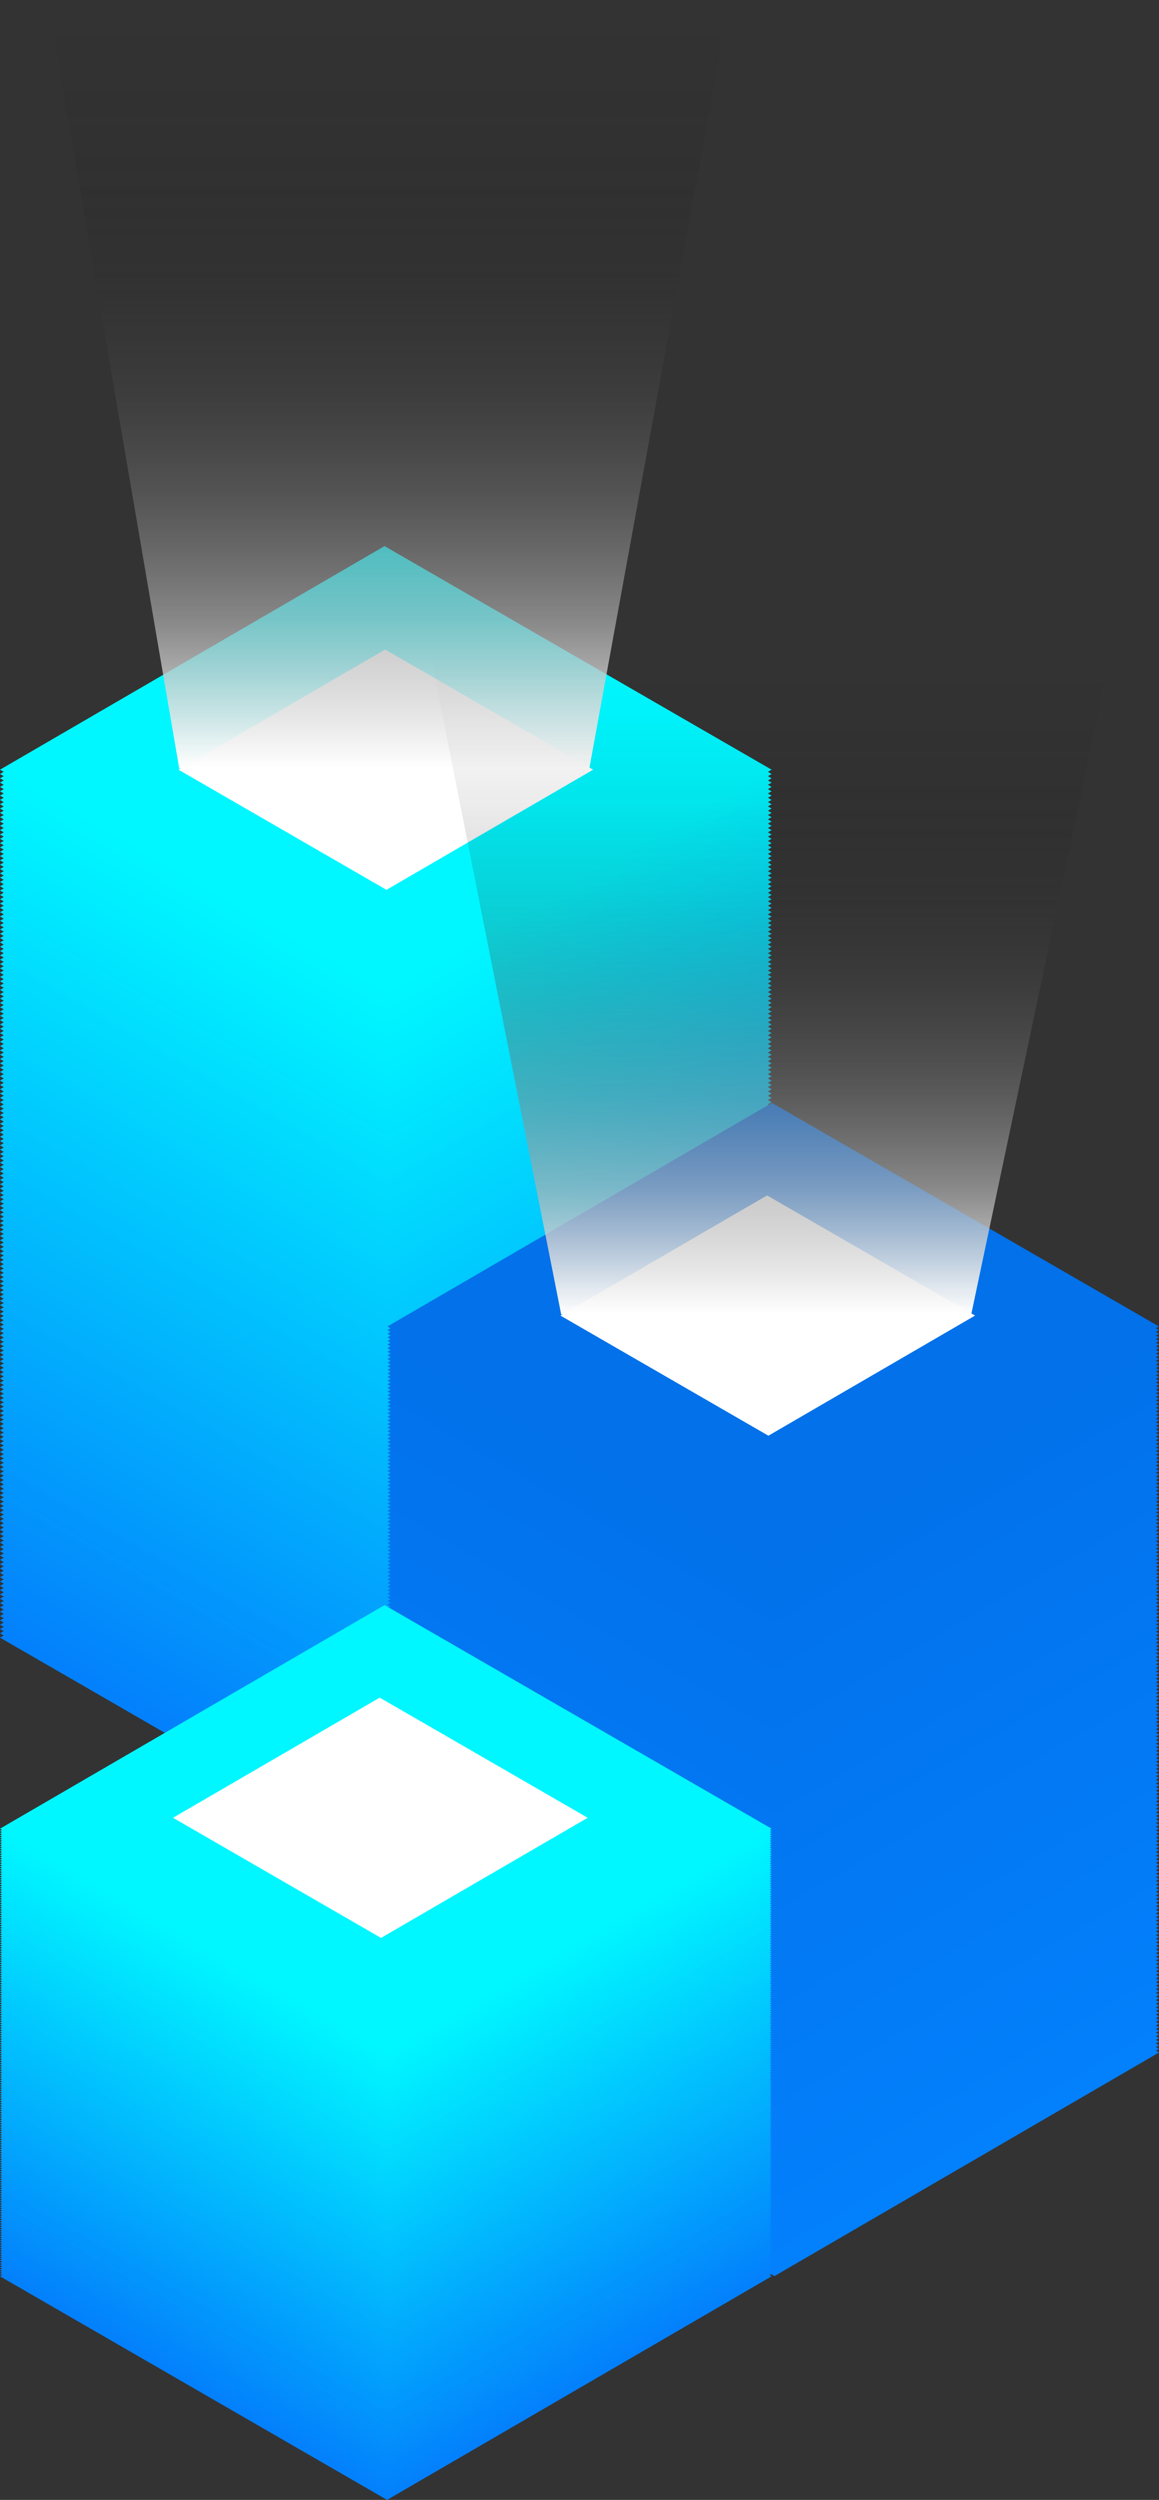<svg xmlns="http://www.w3.org/2000/svg" xmlns:xlink="http://www.w3.org/1999/xlink" viewBox="0 0 212.42 457.96"><rect x="0" y="0" width="212.42" height="457.96" fill="#333333" stroke="none"/><defs><style>.cls-1{isolation:isolate;}.cls-2{fill:#0380fc;}.cls-3{fill:#0381fc;}.cls-4{fill:#0382fc;}.cls-5{fill:#0383fc;}.cls-6{fill:#0384fc;}.cls-7{fill:#0385fc;}.cls-8{fill:#0386fc;}.cls-9{fill:#0387fc;}.cls-10{fill:#0388fc;}.cls-11{fill:#0389fc;}.cls-12{fill:#038afc;}.cls-13{fill:#038bfc;}.cls-14{fill:#038cfc;}.cls-15{fill:#038dfc;}.cls-16{fill:#038efc;}.cls-17{fill:#038ffc;}.cls-18{fill:#0390fc;}.cls-19{fill:#0391fc;}.cls-20{fill:#0392fc;}.cls-21{fill:#0393fc;}.cls-22{fill:#0394fc;}.cls-23{fill:#0294fd;}.cls-24{fill:#0295fd;}.cls-25{fill:#0296fd;}.cls-26{fill:#0297fd;}.cls-27{fill:#0298fd;}.cls-28{fill:#0299fd;}.cls-29{fill:#029afd;}.cls-30{fill:#029bfd;}.cls-31{fill:#029cfd;}.cls-32{fill:#029dfd;}.cls-33{fill:#029efd;}.cls-34{fill:#029ffd;}.cls-35{fill:#02a0fd;}.cls-36{fill:#02a1fd;}.cls-37{fill:#02a2fd;}.cls-38{fill:#02a3fd;}.cls-39{fill:#02a4fd;}.cls-40{fill:#02a5fd;}.cls-41{fill:#02a6fd;}.cls-42{fill:#02a7fd;}.cls-43{fill:#02a8fd;}.cls-44{fill:#02a9fd;}.cls-45{fill:#02aafd;}.cls-46{fill:#02abfd;}.cls-47{fill:#02acfd;}.cls-48{fill:#02adfd;}.cls-49{fill:#02aefd;}.cls-50{fill:#02affd;}.cls-51{fill:#02b0fd;}.cls-52{fill:#02b1fd;}.cls-53{fill:#02b2fd;}.cls-54{fill:#02b3fd;}.cls-55{fill:#02b4fd;}.cls-56{fill:#02b5fd;}.cls-57{fill:#02b6fd;}.cls-58{fill:#02b7fd;}.cls-59{fill:#02b8fd;}.cls-60{fill:#02b9fd;}.cls-61{fill:#02bafd;}.cls-62{fill:#02bbfd;}.cls-63{fill:#01bcfe;}.cls-64{fill:#01bdfe;}.cls-65{fill:#01befe;}.cls-66{fill:#01bffe;}.cls-67{fill:#01c0fe;}.cls-68{fill:#01c1fe;}.cls-69{fill:#01c2fe;}.cls-70{fill:#01c3fe;}.cls-71{fill:#01c4fe;}.cls-72{fill:#01c5fe;}.cls-73{fill:#01c6fe;}.cls-74{fill:#01c7fe;}.cls-75{fill:#01c8fe;}.cls-76{fill:#01c9fe;}.cls-77{fill:#01cafe;}.cls-78{fill:#01cbfe;}.cls-79{fill:#01ccfe;}.cls-80{fill:#01cdfe;}.cls-81{fill:#01cefe;}.cls-82{fill:#01cffe;}.cls-83{fill:#01d0fe;}.cls-84{fill:#01d1fe;}.cls-85{fill:#01d2fe;}.cls-86{fill:#01d3fe;}.cls-87{fill:#01d4fe;}.cls-88{fill:#01d5fe;}.cls-89{fill:#01d6fe;}.cls-90{fill:#01d7fe;}.cls-91{fill:#01d8fe;}.cls-92{fill:#01d9fe;}.cls-93{fill:#01dafe;}.cls-94{fill:#01dbfe;}.cls-95{fill:#01dcfe;}.cls-96{fill:#01ddfe;}.cls-97{fill:#01defe;}.cls-98{fill:#01dffe;}.cls-99{fill:#01e0fe;}.cls-100{fill:#01e1fe;}.cls-101{fill:#01e2fe;}.cls-102{fill:#01e3fe;}.cls-103{fill:#00e3ff;}.cls-104{fill:#00e4ff;}.cls-105{fill:#00e5ff;}.cls-106{fill:#00e6ff;}.cls-107{fill:#00e7ff;}.cls-108{fill:#00e8ff;}.cls-109{fill:#00e9ff;}.cls-110{fill:#00eaff;}.cls-111{fill:#00ebff;}.cls-112{fill:#00ecff;}.cls-113{fill:#00edff;}.cls-114{fill:#0ef;}.cls-115{fill:#00efff;}.cls-116{fill:#00f0ff;}.cls-117{fill:#00f1ff;}.cls-118{fill:#00f2ff;}.cls-119{fill:#00f3ff;}.cls-120{fill:#00f4ff;}.cls-121{fill:#00f5ff;}.cls-122{fill:#00f6ff;}.cls-123{fill:#00f7ff;}.cls-124{fill:#0380fb;}.cls-125{fill:#037ffb;}.cls-126{fill:#037ffa;}.cls-127{fill:#037efa;}.cls-128{fill:#037ef9;}.cls-129{fill:#037df9;}.cls-130{fill:#037df8;}.cls-131{fill:#037cf8;}.cls-132{fill:#037cf7;}.cls-133{fill:#037bf7;}.cls-134{fill:#037bf6;}.cls-135{fill:#037bf5;}.cls-136{fill:#037af5;}.cls-137{fill:#037af4;}.cls-138{fill:#0379f4;}.cls-139{fill:#0379f3;}.cls-140{fill:#0278f3;}.cls-141{fill:#0278f2;}.cls-142{fill:#0277f2;}.cls-143{fill:#0277f1;}.cls-144{fill:#0276f1;}.cls-145{fill:#0276f0;}.cls-146{fill:#0276ef;}.cls-147{fill:#0275ef;}.cls-148{fill:#0275ee;}.cls-149{fill:#0274ee;}.cls-150{fill:#0274ed;}.cls-151{fill:#0273ed;}.cls-152{fill:#0273ec;}.cls-153{fill:#0272ec;}.cls-154{fill:#0272eb;}.cls-155{fill:#0271eb;}.cls-156{fill:#0271ea;}.cls-157{fill:#fff;}.cls-158{fill:url(#linear-gradient);}.cls-159{fill:url(#linear-gradient-2);}</style><linearGradient id="linear-gradient" x1="71.21" y1="140.79" x2="71.21" gradientUnits="userSpaceOnUse"><stop offset="0" stop-color="#fff"/><stop offset="0.04" stop-color="#efefef" stop-opacity="0.94"/><stop offset="0.19" stop-color="#b0b0b0" stop-opacity="0.69"/><stop offset="0.35" stop-color="#7b7b7b" stop-opacity="0.48"/><stop offset="0.5" stop-color="#4f4f4f" stop-opacity="0.31"/><stop offset="0.64" stop-color="#2c2c2c" stop-opacity="0.17"/><stop offset="0.77" stop-color="#141414" stop-opacity="0.08"/><stop offset="0.9" stop-color="#050505" stop-opacity="0.02"/><stop offset="1" stop-opacity="0"/></linearGradient><linearGradient id="linear-gradient-2" x1="141.21" y1="240.79" x2="141.21" y2="119" xlink:href="#linear-gradient"/></defs><title>Asset 28</title><g id="Layer_2" data-name="Layer 2"><g id="Layer_1-2" data-name="Layer 1"><g class="cls-1"><polygon class="cls-2" points="141.42 300 70.94 340.96 0 300 70.48 259.04 141.42 300"/><polygon class="cls-3" points="141.42 299.21 70.94 340.17 0 299.21 70.48 258.25 141.42 299.21"/><polygon class="cls-3" points="141.42 298.42 70.94 339.38 0 298.42 70.48 257.46 141.42 298.42"/><polygon class="cls-4" points="141.42 297.63 70.94 338.58 0 297.63 70.48 256.67 141.42 297.63"/><polygon class="cls-4" points="141.42 296.83 70.94 337.79 0 296.84 70.48 255.88 141.42 296.83"/><polygon class="cls-5" points="141.42 296.04 70.94 337 0 296.05 70.48 255.09 141.42 296.04"/><polygon class="cls-6" points="141.42 295.25 70.94 336.21 0 295.25 70.48 254.3 141.42 295.25"/><polygon class="cls-6" points="141.42 294.46 70.94 335.42 0 294.46 70.48 253.5 141.42 294.46"/><polygon class="cls-7" points="141.42 293.67 70.94 334.63 0 293.67 70.48 252.71 141.42 293.67"/><polygon class="cls-7" points="141.42 292.88 70.94 333.84 0 292.88 70.48 251.92 141.42 292.88"/><polygon class="cls-8" points="141.42 292.09 70.94 333.05 0 292.09 70.48 251.13 141.42 292.09"/><polygon class="cls-9" points="141.42 291.3 70.94 332.26 0 291.3 70.48 250.34 141.42 291.3"/><polygon class="cls-9" points="141.42 290.51 70.94 331.46 0 290.51 70.48 249.55 141.42 290.51"/><polygon class="cls-10" points="141.42 289.72 70.94 330.67 0 289.72 70.48 248.76 141.42 289.72"/><polygon class="cls-10" points="141.42 288.93 70.94 329.88 0 288.93 70.48 247.97 141.42 288.93"/><polygon class="cls-11" points="141.42 288.13 70.94 329.09 0 288.13 70.48 247.18 141.42 288.13"/><polygon class="cls-11" points="141.42 287.34 70.94 328.3 0 287.34 70.48 246.39 141.42 287.34"/><polygon class="cls-12" points="141.42 286.55 70.94 327.51 0 286.55 70.48 245.59 141.42 286.55"/><polygon class="cls-13" points="141.42 285.76 70.94 326.72 0 285.76 70.48 244.8 141.42 285.76"/><polygon class="cls-13" points="141.42 284.97 70.94 325.93 0 284.97 70.48 244.01 141.42 284.97"/><polygon class="cls-14" points="141.42 284.18 70.94 325.14 0 284.18 70.48 243.22 141.42 284.18"/><polygon class="cls-14" points="141.42 283.39 70.94 324.35 0 283.39 70.48 242.43 141.42 283.39"/><polygon class="cls-15" points="141.42 282.6 70.94 323.56 0 282.6 70.48 241.64 141.42 282.6"/><polygon class="cls-16" points="141.42 281.81 70.94 322.76 0 281.81 70.48 240.85 141.42 281.81"/><polygon class="cls-16" points="141.42 281.01 70.94 321.97 0 281.01 70.48 240.06 141.42 281.01"/><polygon class="cls-17" points="141.42 280.22 70.94 321.18 0 280.22 70.48 239.27 141.42 280.22"/><polygon class="cls-17" points="141.42 279.43 70.94 320.39 0 279.43 70.48 238.47 141.42 279.43"/><polygon class="cls-18" points="141.42 278.64 70.94 319.6 0 278.64 70.48 237.68 141.42 278.64"/><polygon class="cls-19" points="141.42 277.85 70.94 318.81 0 277.85 70.48 236.89 141.42 277.85"/><polygon class="cls-19" points="141.42 277.06 70.94 318.02 0 277.06 70.48 236.1 141.42 277.06"/><polygon class="cls-20" points="141.42 276.27 70.94 317.23 0 276.27 70.48 235.31 141.42 276.27"/><polygon class="cls-20" points="141.42 275.48 70.94 316.44 0 275.48 70.48 234.52 141.42 275.48"/><polygon class="cls-21" points="141.42 274.69 70.94 315.64 0 274.69 70.48 233.73 141.42 274.69"/><polygon class="cls-22" points="141.42 273.89 70.94 314.85 0 273.9 70.48 232.94 141.42 273.89"/><polygon class="cls-23" points="141.42 273.1 70.94 314.06 0 273.11 70.48 232.15 141.42 273.1"/><polygon class="cls-24" points="141.42 272.31 70.94 313.27 0 272.31 70.48 231.36 141.42 272.31"/><polygon class="cls-24" points="141.42 271.52 70.94 312.48 0 271.52 70.48 230.56 141.42 271.52"/><polygon class="cls-25" points="141.42 270.73 70.94 311.69 0 270.73 70.48 229.77 141.42 270.73"/><polygon class="cls-25" points="141.42 269.94 70.94 310.9 0 269.94 70.48 228.98 141.42 269.94"/><polygon class="cls-26" points="141.42 269.15 70.94 310.11 0 269.15 70.48 228.19 141.42 269.15"/><polygon class="cls-27" points="141.42 268.36 70.94 309.32 0 268.36 70.48 227.4 141.42 268.36"/><polygon class="cls-27" points="141.42 267.57 70.94 308.52 0 267.57 70.48 226.61 141.42 267.57"/><polygon class="cls-28" points="141.42 266.78 70.94 307.73 0 266.78 70.48 225.82 141.42 266.78"/><polygon class="cls-28" points="141.42 265.99 70.94 306.94 0 265.99 70.48 225.03 141.42 265.99"/><polygon class="cls-29" points="141.42 265.19 70.94 306.15 0 265.19 70.48 224.24 141.42 265.19"/><polygon class="cls-30" points="141.42 264.4 70.94 305.36 0 264.4 70.48 223.44 141.42 264.4"/><polygon class="cls-30" points="141.42 263.61 70.94 304.57 0 263.61 70.48 222.65 141.42 263.61"/><polygon class="cls-31" points="141.42 262.82 70.94 303.78 0 262.82 70.48 221.86 141.42 262.82"/><polygon class="cls-31" points="141.42 262.03 70.94 302.99 0 262.03 70.48 221.07 141.42 262.03"/><polygon class="cls-32" points="141.42 261.24 70.94 302.2 0 261.24 70.48 220.28 141.42 261.24"/><polygon class="cls-33" points="141.42 260.45 70.94 301.4 0 260.45 70.48 219.49 141.42 260.45"/><polygon class="cls-33" points="141.42 259.66 70.94 300.61 0 259.66 70.48 218.7 141.42 259.66"/><polygon class="cls-34" points="141.42 258.87 70.94 299.82 0 258.87 70.48 217.91 141.42 258.87"/><polygon class="cls-34" points="141.42 258.07 70.94 299.03 0 258.07 70.48 217.12 141.42 258.07"/><polygon class="cls-35" points="141.42 257.28 70.94 298.24 0 257.28 70.48 216.33 141.42 257.28"/><polygon class="cls-36" points="141.42 256.49 70.94 297.45 0 256.49 70.48 215.53 141.42 256.49"/><polygon class="cls-36" points="141.42 255.7 70.94 296.66 0 255.7 70.48 214.74 141.42 255.7"/><polygon class="cls-37" points="141.42 254.91 70.94 295.87 0 254.91 70.48 213.95 141.42 254.91"/><polygon class="cls-37" points="141.42 254.12 70.94 295.08 0 254.12 70.48 213.16 141.42 254.12"/><polygon class="cls-38" points="141.42 253.33 70.94 294.29 0 253.33 70.48 212.37 141.42 253.33"/><polygon class="cls-39" points="141.42 252.54 70.94 293.5 0 252.54 70.48 211.58 141.42 252.54"/><polygon class="cls-39" points="141.42 251.75 70.94 292.7 0 251.75 70.48 210.79 141.42 251.75"/><polygon class="cls-40" points="141.42 250.96 70.94 291.91 0 250.96 70.48 210 141.42 250.96"/><polygon class="cls-40" points="141.42 250.16 70.94 291.12 0 250.16 70.48 209.21 141.42 250.16"/><polygon class="cls-41" points="141.42 249.37 70.94 290.33 0 249.37 70.48 208.42 141.42 249.37"/><polygon class="cls-41" points="141.42 248.58 70.94 289.54 0 248.58 70.48 207.63 141.42 248.58"/><polygon class="cls-42" points="141.42 247.79 70.94 288.75 0 247.79 70.48 206.83 141.42 247.79"/><polygon class="cls-43" points="141.42 247 70.94 287.96 0 247 70.48 206.04 141.42 247"/><polygon class="cls-43" points="141.42 246.21 70.94 287.17 0 246.21 70.48 205.25 141.42 246.21"/><polygon class="cls-44" points="141.42 245.42 70.94 286.38 0 245.42 70.48 204.46 141.42 245.42"/><polygon class="cls-44" points="141.42 244.63 70.94 285.58 0 244.63 70.48 203.67 141.42 244.63"/><polygon class="cls-45" points="141.42 243.84 70.94 284.79 0 243.84 70.48 202.88 141.42 243.84"/><polygon class="cls-46" points="141.42 243.04 70.94 284 0 243.04 70.48 202.09 141.42 243.04"/><polygon class="cls-46" points="141.42 242.25 70.94 283.21 0 242.25 70.48 201.3 141.42 242.25"/><polygon class="cls-47" points="141.42 241.46 70.94 282.42 0 241.46 70.48 200.5 141.42 241.46"/><polygon class="cls-47" points="141.42 240.67 70.94 281.63 0 240.67 70.48 199.71 141.42 240.67"/><polygon class="cls-48" points="141.42 239.88 70.94 280.84 0 239.88 70.48 198.92 141.42 239.88"/><polygon class="cls-49" points="141.42 239.09 70.94 280.05 0 239.09 70.48 198.13 141.42 239.09"/><polygon class="cls-49" points="141.42 238.3 70.94 279.26 0 238.3 70.48 197.34 141.42 238.3"/><polygon class="cls-50" points="141.42 237.51 70.94 278.46 0 237.51 70.48 196.55 141.42 237.51"/><polygon class="cls-50" points="141.42 236.72 70.94 277.67 0 236.72 70.48 195.76 141.42 236.72"/><polygon class="cls-51" points="141.42 235.93 70.94 276.88 0 235.93 70.48 194.97 141.42 235.93"/><polygon class="cls-52" points="141.42 235.13 70.94 276.09 0 235.13 70.48 194.18 141.42 235.13"/><polygon class="cls-52" points="141.42 234.34 70.94 275.3 0 234.34 70.48 193.39 141.42 234.34"/><polygon class="cls-53" points="141.42 233.55 70.94 274.51 0 233.55 70.48 192.59 141.42 233.55"/><polygon class="cls-53" points="141.42 232.76 70.94 273.72 0 232.76 70.48 191.8 141.42 232.76"/><polygon class="cls-54" points="141.42 231.97 70.94 272.93 0 231.97 70.48 191.01 141.42 231.97"/><polygon class="cls-55" points="141.42 231.18 70.94 272.14 0 231.18 70.48 190.22 141.42 231.18"/><polygon class="cls-55" points="141.42 230.39 70.94 271.35 0 230.39 70.48 189.43 141.42 230.39"/><polygon class="cls-56" points="141.42 229.6 70.94 270.56 0 229.6 70.48 188.64 141.42 229.6"/><polygon class="cls-56" points="141.42 228.81 70.94 269.76 0 228.81 70.48 187.85 141.42 228.81"/><polygon class="cls-57" points="141.42 228.01 70.94 268.97 0 228.01 70.48 187.06 141.42 228.01"/><polygon class="cls-57" points="141.42 227.22 70.94 268.18 0 227.22 70.48 186.27 141.42 227.22"/><polygon class="cls-58" points="141.42 226.43 70.94 267.39 0 226.43 70.48 185.47 141.42 226.43"/><polygon class="cls-59" points="141.42 225.64 70.94 266.6 0 225.64 70.48 184.68 141.42 225.64"/><polygon class="cls-59" points="141.42 224.85 70.94 265.81 0 224.85 70.48 183.89 141.42 224.85"/><polygon class="cls-60" points="141.42 224.06 70.94 265.02 0 224.06 70.48 183.1 141.42 224.06"/><polygon class="cls-60" points="141.42 223.27 70.94 264.23 0 223.27 70.48 182.31 141.42 223.27"/><polygon class="cls-61" points="141.42 222.48 70.94 263.44 0 222.48 70.48 181.52 141.42 222.48"/><polygon class="cls-62" points="141.42 221.69 70.94 262.64 0 221.69 70.48 180.73 141.42 221.69"/><polygon class="cls-62" points="141.42 220.9 70.94 261.85 0 220.9 70.48 179.94 141.42 220.9"/><polygon class="cls-63" points="141.42 220.1 70.94 261.06 0 220.1 70.48 179.15 141.42 220.1"/><polygon class="cls-63" points="141.42 219.31 70.94 260.27 0 219.31 70.48 178.36 141.42 219.31"/><polygon class="cls-64" points="141.42 218.52 70.94 259.48 0 218.52 70.48 177.56 141.42 218.52"/><polygon class="cls-65" points="141.42 217.73 70.94 258.69 0 217.73 70.48 176.77 141.42 217.73"/><polygon class="cls-65" points="141.42 216.94 70.94 257.9 0 216.94 70.48 175.98 141.42 216.94"/><polygon class="cls-66" points="141.42 216.15 70.94 257.11 0 216.15 70.48 175.19 141.42 216.15"/><polygon class="cls-66" points="141.42 215.36 70.94 256.32 0 215.36 70.48 174.4 141.42 215.36"/><polygon class="cls-67" points="141.42 214.57 70.94 255.53 0 214.57 70.48 173.61 141.42 214.57"/><polygon class="cls-68" points="141.42 213.78 70.94 254.73 0 213.78 70.48 172.82 141.42 213.78"/><polygon class="cls-68" points="141.42 212.99 70.94 253.94 0 212.99 70.48 172.03 141.42 212.99"/><polygon class="cls-69" points="141.42 212.19 70.94 253.15 0 212.19 70.48 171.24 141.42 212.19"/><polygon class="cls-69" points="141.42 211.4 70.94 252.36 0 211.4 70.48 170.44 141.42 211.4"/><polygon class="cls-70" points="141.42 210.61 70.94 251.57 0 210.61 70.48 169.65 141.42 210.61"/><polygon class="cls-70" points="141.42 209.82 70.94 250.78 0 209.82 70.48 168.86 141.42 209.82"/><polygon class="cls-71" points="141.42 209.03 70.94 249.99 0 209.03 70.48 168.07 141.42 209.03"/><polygon class="cls-72" points="141.42 208.24 70.94 249.2 0 208.24 70.48 167.28 141.42 208.24"/><polygon class="cls-72" points="141.42 207.45 70.94 248.41 0 207.45 70.48 166.49 141.42 207.45"/><polygon class="cls-73" points="141.42 206.66 70.94 247.61 0 206.66 70.48 165.7 141.42 206.66"/><polygon class="cls-73" points="141.42 205.87 70.94 246.82 0 205.87 70.48 164.91 141.42 205.87"/><polygon class="cls-74" points="141.42 205.07 70.94 246.03 0 205.07 70.48 164.12 141.42 205.07"/><polygon class="cls-75" points="141.42 204.28 70.94 245.24 0 204.28 70.48 163.33 141.42 204.28"/><polygon class="cls-75" points="141.42 203.49 70.94 244.45 0 203.49 70.48 162.53 141.42 203.49"/><polygon class="cls-76" points="141.42 202.7 70.94 243.66 0 202.7 70.48 161.74 141.42 202.7"/><polygon class="cls-76" points="141.42 201.91 70.94 242.87 0 201.91 70.48 160.95 141.42 201.91"/><polygon class="cls-77" points="141.42 201.12 70.94 242.08 0 201.12 70.48 160.16 141.42 201.12"/><polygon class="cls-78" points="141.42 200.33 70.94 241.29 0 200.33 70.48 159.37 141.42 200.33"/><polygon class="cls-78" points="141.42 199.54 70.94 240.5 0 199.54 70.48 158.58 141.42 199.54"/><polygon class="cls-79" points="141.42 198.75 70.94 239.7 0 198.75 70.48 157.79 141.42 198.75"/><polygon class="cls-79" points="141.42 197.96 70.94 238.91 0 197.96 70.48 157 141.42 197.96"/><polygon class="cls-80" points="141.42 197.16 70.94 238.12 0 197.16 70.48 156.21 141.42 197.16"/><polygon class="cls-81" points="141.42 196.37 70.94 237.33 0 196.37 70.48 155.42 141.42 196.37"/><polygon class="cls-81" points="141.42 195.58 70.94 236.54 0 195.58 70.48 154.63 141.42 195.58"/><polygon class="cls-82" points="141.42 194.79 70.94 235.75 0 194.79 70.48 153.83 141.42 194.79"/><polygon class="cls-82" points="141.42 194 70.94 234.96 0 194 70.48 153.04 141.42 194"/><polygon class="cls-83" points="141.42 193.21 70.94 234.17 0 193.21 70.48 152.25 141.42 193.21"/><polygon class="cls-84" points="141.42 192.42 70.94 233.38 0 192.42 70.48 151.46 141.42 192.42"/><polygon class="cls-84" points="141.42 191.63 70.94 232.58 0 191.63 70.48 150.67 141.42 191.63"/><polygon class="cls-85" points="141.42 190.84 70.94 231.79 0 190.84 70.48 149.88 141.42 190.84"/><polygon class="cls-85" points="141.42 190.04 70.94 231 0 190.04 70.48 149.09 141.42 190.04"/><polygon class="cls-86" points="141.42 189.25 70.94 230.21 0 189.25 70.48 148.3 141.42 189.25"/><polygon class="cls-86" points="141.42 188.46 70.94 229.42 0 188.46 70.48 147.5 141.42 188.46"/><polygon class="cls-87" points="141.42 187.67 70.94 228.63 0 187.67 70.48 146.71 141.42 187.67"/><polygon class="cls-88" points="141.42 186.88 70.94 227.84 0 186.88 70.48 145.92 141.42 186.88"/><polygon class="cls-88" points="141.42 186.09 70.94 227.05 0 186.09 70.48 145.13 141.42 186.09"/><polygon class="cls-89" points="141.42 185.3 70.94 226.26 0 185.3 70.48 144.34 141.42 185.3"/><polygon class="cls-89" points="141.42 184.51 70.94 225.47 0 184.51 70.48 143.55 141.42 184.51"/><polygon class="cls-90" points="141.42 183.72 70.94 224.67 0 183.72 70.48 142.76 141.42 183.72"/><polygon class="cls-91" points="141.42 182.93 70.94 223.88 0 182.93 70.48 141.97 141.42 182.93"/><polygon class="cls-91" points="141.42 182.13 70.94 223.09 0 182.13 70.48 141.18 141.42 182.13"/><polygon class="cls-92" points="141.42 181.34 70.94 222.3 0 181.34 70.48 140.39 141.42 181.34"/><polygon class="cls-92" points="141.42 180.55 70.94 221.51 0 180.55 70.48 139.59 141.42 180.55"/><polygon class="cls-93" points="141.42 179.76 70.94 220.72 0 179.76 70.48 138.8 141.42 179.76"/><polygon class="cls-94" points="141.42 178.97 70.94 219.93 0 178.97 70.48 138.01 141.42 178.97"/><polygon class="cls-94" points="141.42 178.18 70.94 219.14 0 178.18 70.48 137.22 141.42 178.18"/><polygon class="cls-95" points="141.42 177.39 70.94 218.35 0 177.39 70.48 136.43 141.42 177.39"/><polygon class="cls-95" points="141.42 176.6 70.94 217.56 0 176.6 70.48 135.64 141.42 176.6"/><polygon class="cls-96" points="141.42 175.81 70.94 216.76 0 175.81 70.48 134.85 141.42 175.81"/><polygon class="cls-97" points="141.42 175.01 70.94 215.97 0 175.01 70.48 134.06 141.42 175.01"/><polygon class="cls-97" points="141.42 174.22 70.94 215.18 0 174.22 70.48 133.27 141.42 174.22"/><polygon class="cls-98" points="141.42 173.43 70.94 214.39 0 173.43 70.48 132.47 141.42 173.43"/><polygon class="cls-98" points="141.42 172.64 70.94 213.6 0 172.64 70.48 131.68 141.42 172.64"/><polygon class="cls-99" points="141.42 171.85 70.94 212.81 0 171.85 70.48 130.89 141.42 171.85"/><polygon class="cls-100" points="141.42 171.06 70.94 212.02 0 171.06 70.48 130.1 141.42 171.06"/><polygon class="cls-100" points="141.42 170.27 70.94 211.23 0 170.27 70.48 129.31 141.42 170.27"/><polygon class="cls-101" points="141.42 169.48 70.94 210.44 0 169.48 70.48 128.52 141.42 169.48"/><polygon class="cls-101" points="141.42 168.69 70.94 209.64 0 168.69 70.48 127.73 141.42 168.69"/><polygon class="cls-102" points="141.42 167.9 70.94 208.85 0 167.9 70.48 126.94 141.42 167.9"/><polygon class="cls-103" points="141.42 167.1 70.94 208.06 0 167.1 70.48 126.15 141.42 167.1"/><polygon class="cls-104" points="141.42 166.31 70.94 207.27 0 166.31 70.48 125.36 141.42 166.31"/><polygon class="cls-105" points="141.42 165.52 70.94 206.48 0 165.52 70.48 124.56 141.42 165.52"/><polygon class="cls-105" points="141.42 164.73 70.94 205.69 0 164.73 70.48 123.77 141.42 164.73"/><polygon class="cls-106" points="141.42 163.94 70.94 204.9 0 163.94 70.48 122.98 141.42 163.94"/><polygon class="cls-106" points="141.42 163.15 70.94 204.11 0 163.15 70.48 122.19 141.42 163.15"/><polygon class="cls-107" points="141.42 162.36 70.94 203.32 0 162.36 70.48 121.4 141.42 162.36"/><polygon class="cls-108" points="141.42 161.57 70.94 202.53 0 161.57 70.48 120.61 141.42 161.57"/><polygon class="cls-108" points="141.42 160.78 70.94 201.73 0 160.78 70.48 119.82 141.42 160.78"/><polygon class="cls-109" points="141.42 159.99 70.94 200.94 0 159.99 70.48 119.03 141.42 159.99"/><polygon class="cls-109" points="141.42 159.19 70.94 200.15 0 159.19 70.48 118.24 141.42 159.19"/><polygon class="cls-110" points="141.42 158.4 70.94 199.36 0 158.4 70.48 117.44 141.42 158.4"/><polygon class="cls-111" points="141.42 157.61 70.94 198.57 0 157.61 70.48 116.65 141.42 157.61"/><polygon class="cls-111" points="141.42 156.82 70.94 197.78 0 156.82 70.48 115.86 141.42 156.82"/><polygon class="cls-112" points="141.42 156.03 70.94 196.99 0 156.03 70.48 115.07 141.42 156.03"/><polygon class="cls-112" points="141.42 155.24 70.94 196.2 0 155.24 70.48 114.28 141.42 155.24"/><polygon class="cls-113" points="141.42 154.45 70.94 195.41 0 154.45 70.48 113.49 141.42 154.45"/><polygon class="cls-114" points="141.42 153.66 70.94 194.61 0 153.66 70.48 112.7 141.42 153.66"/><polygon class="cls-114" points="141.42 152.87 70.94 193.82 0 152.87 70.48 111.91 141.42 152.87"/><polygon class="cls-115" points="141.42 152.07 70.94 193.03 0 152.07 70.48 111.12 141.42 152.07"/><polygon class="cls-115" points="141.42 151.28 70.94 192.24 0 151.28 70.48 110.33 141.42 151.28"/><polygon class="cls-116" points="141.42 150.49 70.94 191.45 0 150.49 70.48 109.53 141.42 150.49"/><polygon class="cls-116" points="141.42 149.7 70.94 190.66 0 149.7 70.48 108.74 141.42 149.7"/><polygon class="cls-117" points="141.42 148.91 70.94 189.87 0 148.91 70.48 107.95 141.42 148.91"/><polygon class="cls-118" points="141.42 148.12 70.94 189.08 0 148.12 70.48 107.16 141.42 148.12"/><polygon class="cls-118" points="141.42 147.33 70.94 188.29 0 147.33 70.48 106.37 141.42 147.33"/><polygon class="cls-119" points="141.42 146.54 70.94 187.5 0 146.54 70.48 105.58 141.42 146.54"/><polygon class="cls-119" points="141.42 145.75 70.94 186.7 0 145.75 70.48 104.79 141.42 145.75"/><polygon class="cls-120" points="141.42 144.96 70.94 185.91 0 144.96 70.48 104 141.42 144.96"/><polygon class="cls-121" points="141.42 144.16 70.94 185.12 0 144.16 70.48 103.21 141.42 144.16"/><polygon class="cls-121" points="141.42 143.37 70.94 184.33 0 143.37 70.48 102.42 141.42 143.37"/><polygon class="cls-122" points="141.42 142.58 70.94 183.54 0 142.58 70.48 101.63 141.42 142.58"/><polygon class="cls-122" points="141.42 141.79 70.94 182.75 0 141.79 70.48 100.83 141.42 141.79"/><polygon class="cls-123" points="141.42 141 70.94 181.96 0 141 70.48 100.04 141.42 141"/></g><g class="cls-1"><polygon class="cls-2" points="212.42 376 141.94 416.96 71 376 141.48 335.04 212.42 376"/><polygon class="cls-2" points="212.42 375.34 141.94 416.3 71 375.34 141.48 334.38 212.42 375.34"/><polygon class="cls-2" points="212.42 374.68 141.94 415.63 71 374.68 141.48 333.72 212.42 374.68"/><polygon class="cls-2" points="212.42 374.01 141.94 414.97 71 374.01 141.48 333.06 212.42 374.01"/><polygon class="cls-2" points="212.42 373.35 141.94 414.31 71 373.35 141.48 332.4 212.42 373.35"/><polygon class="cls-2" points="212.42 372.69 141.94 413.65 71 372.69 141.48 331.73 212.42 372.69"/><polygon class="cls-124" points="212.42 372.03 141.94 412.99 71 372.03 141.48 331.07 212.42 372.03"/><polygon class="cls-125" points="212.42 371.37 141.94 412.33 71 371.37 141.48 330.41 212.42 371.37"/><polygon class="cls-125" points="212.42 370.71 141.94 411.66 71 370.71 141.48 329.75 212.42 370.71"/><polygon class="cls-125" points="212.42 370.04 141.94 411 71 370.05 141.48 329.09 212.42 370.04"/><polygon class="cls-125" points="212.42 369.38 141.94 410.34 71 369.38 141.48 328.43 212.42 369.38"/><polygon class="cls-125" points="212.42 368.72 141.94 409.68 71 368.72 141.48 327.76 212.42 368.72"/><polygon class="cls-125" points="212.42 368.06 141.94 409.02 71 368.06 141.48 327.1 212.42 368.06"/><polygon class="cls-125" points="212.42 367.4 141.94 408.36 71 367.4 141.48 326.44 212.42 367.4"/><polygon class="cls-125" points="212.42 366.74 141.94 407.69 71 366.74 141.48 325.78 212.42 366.74"/><polygon class="cls-125" points="212.42 366.07 141.94 407.03 71 366.07 141.48 325.12 212.42 366.07"/><polygon class="cls-125" points="212.42 365.41 141.94 406.37 71 365.41 141.48 324.45 212.42 365.41"/><polygon class="cls-126" points="212.42 364.75 141.94 405.71 71 364.75 141.48 323.79 212.42 364.75"/><polygon class="cls-126" points="212.42 364.09 141.94 405.05 71 364.09 141.48 323.13 212.42 364.09"/><polygon class="cls-126" points="212.42 363.43 141.94 404.38 71 363.43 141.48 322.47 212.42 363.43"/><polygon class="cls-126" points="212.42 362.77 141.94 403.72 71 362.77 141.48 321.81 212.42 362.77"/><polygon class="cls-127" points="212.42 362.1 141.94 403.06 71 362.11 141.48 321.15 212.42 362.1"/><polygon class="cls-127" points="212.42 361.44 141.94 402.4 71 361.44 141.48 320.49 212.42 361.44"/><polygon class="cls-127" points="212.42 360.78 141.94 401.74 71 360.78 141.48 319.82 212.42 360.78"/><polygon class="cls-127" points="212.42 360.12 141.94 401.08 71 360.12 141.48 319.16 212.42 360.12"/><polygon class="cls-127" points="212.42 359.46 141.94 400.42 71 359.46 141.48 318.5 212.42 359.46"/><polygon class="cls-127" points="212.42 358.8 141.94 399.75 71 358.8 141.48 317.84 212.42 358.8"/><polygon class="cls-127" points="212.42 358.13 141.94 399.09 71 358.13 141.48 317.18 212.42 358.13"/><polygon class="cls-128" points="212.42 357.47 141.94 398.43 71 357.47 141.48 316.51 212.42 357.47"/><polygon class="cls-128" points="212.42 356.81 141.94 397.77 71 356.81 141.48 315.85 212.42 356.81"/><polygon class="cls-128" points="212.42 356.15 141.94 397.11 71 356.15 141.48 315.19 212.42 356.15"/><polygon class="cls-128" points="212.42 355.49 141.94 396.44 71 355.49 141.48 314.53 212.42 355.49"/><polygon class="cls-128" points="212.42 354.83 141.94 395.78 71 354.83 141.48 313.87 212.42 354.83"/><polygon class="cls-128" points="212.42 354.16 141.94 395.12 71 354.17 141.48 313.21 212.42 354.16"/><polygon class="cls-129" points="212.42 353.5 141.94 394.46 71 353.5 141.48 312.55 212.42 353.5"/><polygon class="cls-129" points="212.42 352.84 141.94 393.8 71 352.84 141.48 311.88 212.42 352.84"/><polygon class="cls-129" points="212.42 352.18 141.94 393.14 71 352.18 141.48 311.22 212.42 352.18"/><polygon class="cls-129" points="212.42 351.52 141.94 392.48 71 351.52 141.48 310.56 212.42 351.52"/><polygon class="cls-129" points="212.42 350.86 141.94 391.81 71 350.86 141.48 309.9 212.42 350.86"/><polygon class="cls-129" points="212.42 350.19 141.94 391.15 71 350.19 141.48 309.24 212.42 350.19"/><polygon class="cls-130" points="212.42 349.53 141.94 390.49 71 349.53 141.48 308.57 212.42 349.53"/><polygon class="cls-130" points="212.42 348.87 141.94 389.83 71 348.87 141.48 307.91 212.42 348.87"/><polygon class="cls-130" points="212.42 348.21 141.94 389.17 71 348.21 141.48 307.25 212.42 348.21"/><polygon class="cls-130" points="212.42 347.55 141.94 388.5 71 347.55 141.48 306.59 212.42 347.55"/><polygon class="cls-130" points="212.42 346.88 141.94 387.84 71 346.89 141.48 305.93 212.42 346.88"/><polygon class="cls-130" points="212.42 346.22 141.94 387.18 71 346.22 141.48 305.27 212.42 346.22"/><polygon class="cls-130" points="212.42 345.56 141.94 386.52 71 345.56 141.48 304.61 212.42 345.56"/><polygon class="cls-131" points="212.42 344.9 141.94 385.86 71 344.9 141.48 303.94 212.42 344.9"/><polygon class="cls-131" points="212.42 344.24 141.94 385.2 71 344.24 141.48 303.28 212.42 344.24"/><polygon class="cls-131" points="212.42 343.58 141.94 384.54 71 343.58 141.48 302.62 212.42 343.58"/><polygon class="cls-131" points="212.42 342.92 141.94 383.87 71 342.92 141.48 301.96 212.42 342.92"/><polygon class="cls-132" points="212.42 342.25 141.94 383.21 71 342.25 141.48 301.3 212.42 342.25"/><polygon class="cls-132" points="212.42 341.59 141.94 382.55 71 341.59 141.48 300.63 212.42 341.59"/><polygon class="cls-132" points="212.42 340.93 141.94 381.89 71 340.93 141.48 299.97 212.42 340.93"/><polygon class="cls-132" points="212.42 340.27 141.94 381.23 71 340.27 141.48 299.31 212.42 340.27"/><polygon class="cls-132" points="212.42 339.61 141.94 380.56 71 339.61 141.48 298.65 212.42 339.61"/><polygon class="cls-132" points="212.42 338.94 141.94 379.9 71 338.95 141.48 297.99 212.42 338.94"/><polygon class="cls-132" points="212.42 338.28 141.94 379.24 71 338.28 141.48 297.33 212.42 338.28"/><polygon class="cls-132" points="212.42 337.62 141.94 378.58 71 337.62 141.48 296.66 212.42 337.62"/><polygon class="cls-132" points="212.42 336.96 141.94 377.92 71 336.96 141.48 296 212.42 336.96"/><polygon class="cls-132" points="212.42 336.3 141.94 377.26 71 336.3 141.48 295.34 212.42 336.3"/><polygon class="cls-133" points="212.42 335.64 141.94 376.59 71 335.64 141.48 294.68 212.42 335.64"/><polygon class="cls-134" points="212.42 334.98 141.94 375.93 71 334.98 141.48 294.02 212.42 334.98"/><polygon class="cls-134" points="212.42 334.31 141.94 375.27 71 334.31 141.48 293.36 212.42 334.31"/><polygon class="cls-134" points="212.42 333.65 141.94 374.61 71 333.65 141.48 292.69 212.42 333.65"/><polygon class="cls-134" points="212.42 332.99 141.94 373.95 71 332.99 141.48 292.03 212.42 332.99"/><polygon class="cls-134" points="212.42 332.33 141.94 373.29 71 332.33 141.48 291.37 212.42 332.33"/><polygon class="cls-134" points="212.42 331.67 141.94 372.62 71 331.67 141.48 290.71 212.42 331.67"/><polygon class="cls-134" points="212.42 331 141.94 371.96 71 331 141.48 290.05 212.42 331"/><polygon class="cls-134" points="212.42 330.34 141.94 371.3 71 330.34 141.48 289.39 212.42 330.34"/><polygon class="cls-134" points="212.42 329.68 141.94 370.64 71 329.68 141.48 288.72 212.42 329.68"/><polygon class="cls-134" points="212.42 329.02 141.94 369.98 71 329.02 141.48 288.06 212.42 329.02"/><polygon class="cls-134" points="212.42 328.36 141.94 369.32 71 328.36 141.48 287.4 212.42 328.36"/><polygon class="cls-135" points="212.42 327.7 141.94 368.65 71 327.7 141.48 286.74 212.42 327.7"/><polygon class="cls-136" points="212.42 327.04 141.94 367.99 71 327.04 141.48 286.08 212.42 327.04"/><polygon class="cls-136" points="212.42 326.37 141.94 367.33 71 326.37 141.48 285.42 212.42 326.37"/><polygon class="cls-136" points="212.42 325.71 141.94 366.67 71 325.71 141.48 284.75 212.42 325.71"/><polygon class="cls-136" points="212.42 325.05 141.94 366.01 71 325.05 141.48 284.09 212.42 325.05"/><polygon class="cls-136" points="212.42 324.39 141.94 365.35 71 324.39 141.48 283.43 212.42 324.39"/><polygon class="cls-136" points="212.42 323.73 141.94 364.68 71 323.73 141.48 282.77 212.42 323.73"/><polygon class="cls-136" points="212.42 323.06 141.94 364.02 71 323.06 141.48 282.11 212.42 323.06"/><polygon class="cls-136" points="212.42 322.4 141.94 363.36 71 322.4 141.48 281.44 212.42 322.4"/><polygon class="cls-136" points="212.42 321.74 141.94 362.7 71 321.74 141.48 280.78 212.42 321.74"/><polygon class="cls-136" points="212.42 321.08 141.94 362.04 71 321.08 141.48 280.12 212.42 321.08"/><polygon class="cls-137" points="212.42 320.42 141.94 361.38 71 320.42 141.48 279.46 212.42 320.42"/><polygon class="cls-137" points="212.42 319.76 141.94 360.71 71 319.76 141.48 278.8 212.42 319.76"/><polygon class="cls-137" points="212.42 319.09 141.94 360.05 71 319.1 141.48 278.14 212.42 319.09"/><polygon class="cls-137" points="212.42 318.43 141.94 359.39 71 318.43 141.48 277.48 212.42 318.43"/><polygon class="cls-138" points="212.42 317.77 141.94 358.73 71 317.77 141.48 276.81 212.42 317.77"/><polygon class="cls-138" points="212.42 317.11 141.94 358.07 71 317.11 141.48 276.15 212.42 317.11"/><polygon class="cls-138" points="212.42 316.45 141.94 357.4 71 316.45 141.48 275.49 212.42 316.45"/><polygon class="cls-138" points="212.42 315.79 141.94 356.74 71 315.79 141.48 274.83 212.42 315.79"/><polygon class="cls-138" points="212.42 315.12 141.94 356.08 71 315.13 141.48 274.17 212.42 315.12"/><polygon class="cls-138" points="212.42 314.46 141.94 355.42 71 314.46 141.48 273.5 212.42 314.46"/><polygon class="cls-138" points="212.42 313.8 141.94 354.76 71 313.8 141.48 272.84 212.42 313.8"/><polygon class="cls-139" points="212.42 313.14 141.94 354.1 71 313.14 141.48 272.18 212.42 313.14"/><polygon class="cls-139" points="212.42 312.48 141.94 353.44 71 312.48 141.48 271.52 212.42 312.48"/><polygon class="cls-139" points="212.42 311.82 141.94 352.77 71 311.82 141.48 270.86 212.42 311.82"/><polygon class="cls-139" points="212.42 311.15 141.94 352.11 71 311.15 141.48 270.2 212.42 311.15"/><polygon class="cls-139" points="212.42 310.49 141.94 351.45 71 310.49 141.48 269.54 212.42 310.49"/><polygon class="cls-139" points="212.42 309.83 141.94 350.79 71 309.83 141.48 268.87 212.42 309.83"/><polygon class="cls-140" points="212.42 309.17 141.94 350.13 71 309.17 141.48 268.21 212.42 309.17"/><polygon class="cls-140" points="212.42 308.51 141.94 349.46 71 308.51 141.48 267.55 212.42 308.51"/><polygon class="cls-140" points="212.42 307.85 141.94 348.8 71 307.85 141.48 266.89 212.42 307.85"/><polygon class="cls-140" points="212.42 307.18 141.94 348.14 71 307.18 141.48 266.23 212.42 307.18"/><polygon class="cls-140" points="212.42 306.52 141.94 347.48 71 306.52 141.48 265.56 212.42 306.52"/><polygon class="cls-140" points="212.42 305.86 141.94 346.82 71 305.86 141.48 264.9 212.42 305.86"/><polygon class="cls-141" points="212.42 305.2 141.94 346.16 71 305.2 141.48 264.24 212.42 305.2"/><polygon class="cls-141" points="212.42 304.54 141.94 345.5 71 304.54 141.48 263.58 212.42 304.54"/><polygon class="cls-141" points="212.42 303.88 141.94 344.83 71 303.88 141.48 262.92 212.42 303.88"/><polygon class="cls-141" points="212.42 303.21 141.94 344.17 71 303.21 141.48 262.26 212.42 303.21"/><polygon class="cls-141" points="212.42 302.55 141.94 343.51 71 302.55 141.48 261.6 212.42 302.55"/><polygon class="cls-141" points="212.42 301.89 141.94 342.85 71 301.89 141.48 260.93 212.42 301.89"/><polygon class="cls-141" points="212.42 301.23 141.94 342.19 71 301.23 141.48 260.27 212.42 301.23"/><polygon class="cls-142" points="212.42 300.57 141.94 341.52 71 300.57 141.48 259.61 212.42 300.57"/><polygon class="cls-142" points="212.42 299.9 141.94 340.86 71 299.91 141.48 258.95 212.42 299.9"/><polygon class="cls-142" points="212.42 299.24 141.94 340.2 71 299.24 141.48 258.29 212.42 299.24"/><polygon class="cls-142" points="212.42 298.58 141.94 339.54 71 298.58 141.48 257.63 212.42 298.58"/><polygon class="cls-143" points="212.42 297.92 141.94 338.88 71 297.92 141.48 256.96 212.42 297.92"/><polygon class="cls-143" points="212.42 297.26 141.94 338.22 71 297.26 141.48 256.3 212.42 297.26"/><polygon class="cls-143" points="212.42 296.6 141.94 337.56 71 296.6 141.48 255.64 212.42 296.6"/><polygon class="cls-143" points="212.42 295.94 141.94 336.89 71 295.94 141.48 254.98 212.42 295.94"/><polygon class="cls-143" points="212.42 295.27 141.94 336.23 71 295.27 141.48 254.32 212.42 295.27"/><polygon class="cls-143" points="212.42 294.61 141.94 335.57 71 294.61 141.48 253.65 212.42 294.61"/><polygon class="cls-143" points="212.42 293.95 141.94 334.91 71 293.95 141.48 252.99 212.42 293.95"/><polygon class="cls-143" points="212.42 293.29 141.94 334.25 71 293.29 141.48 252.33 212.42 293.29"/><polygon class="cls-143" points="212.42 292.63 141.94 333.58 71 292.63 141.48 251.67 212.42 292.63"/><polygon class="cls-143" points="212.42 291.96 141.94 332.92 71 291.96 141.48 251.01 212.42 291.96"/><polygon class="cls-144" points="212.42 291.3 141.94 332.26 71 291.3 141.48 250.35 212.42 291.3"/><polygon class="cls-145" points="212.42 290.64 141.94 331.6 71 290.64 141.48 249.68 212.42 290.64"/><polygon class="cls-145" points="212.42 289.98 141.94 330.94 71 289.98 141.48 249.02 212.42 289.98"/><polygon class="cls-145" points="212.42 289.32 141.94 330.28 71 289.32 141.48 248.36 212.42 289.32"/><polygon class="cls-145" points="212.42 288.66 141.94 329.61 71 288.66 141.48 247.7 212.42 288.66"/><polygon class="cls-145" points="212.42 288 141.94 328.95 71 288 141.48 247.04 212.42 288"/><polygon class="cls-145" points="212.42 287.33 141.94 328.29 71 287.33 141.48 246.38 212.42 287.33"/><polygon class="cls-145" points="212.42 286.67 141.94 327.63 71 286.67 141.48 245.71 212.42 286.67"/><polygon class="cls-145" points="212.42 286.01 141.94 326.97 71 286.01 141.48 245.05 212.42 286.01"/><polygon class="cls-145" points="212.42 285.35 141.94 326.31 71 285.35 141.48 244.39 212.42 285.35"/><polygon class="cls-145" points="212.42 284.69 141.94 325.64 71 284.69 141.48 243.73 212.42 284.69"/><polygon class="cls-145" points="212.42 284.02 141.94 324.98 71 284.02 141.48 243.07 212.42 284.02"/><polygon class="cls-146" points="212.42 283.36 141.94 324.32 71 283.36 141.48 242.41 212.42 283.36"/><polygon class="cls-147" points="212.42 282.7 141.94 323.66 71 282.7 141.48 241.74 212.42 282.7"/><polygon class="cls-147" points="212.42 282.04 141.94 323 71 282.04 141.48 241.08 212.42 282.04"/><polygon class="cls-147" points="212.42 281.38 141.94 322.34 71 281.38 141.48 240.42 212.42 281.38"/><polygon class="cls-147" points="212.42 280.72 141.94 321.67 71 280.72 141.48 239.76 212.42 280.72"/><polygon class="cls-147" points="212.42 280.05 141.94 321.01 71 280.06 141.48 239.1 212.42 280.05"/><polygon class="cls-147" points="212.42 279.39 141.94 320.35 71 279.39 141.48 238.44 212.42 279.39"/><polygon class="cls-147" points="212.42 278.73 141.94 319.69 71 278.73 141.48 237.77 212.42 278.73"/><polygon class="cls-147" points="212.42 278.07 141.94 319.03 71 278.07 141.48 237.11 212.42 278.07"/><polygon class="cls-147" points="212.42 277.41 141.94 318.37 71 277.41 141.48 236.45 212.42 277.41"/><polygon class="cls-147" points="212.42 276.75 141.94 317.7 71 276.75 141.48 235.79 212.42 276.75"/><polygon class="cls-148" points="212.42 276.08 141.94 317.04 71 276.08 141.48 235.13 212.42 276.08"/><polygon class="cls-148" points="212.42 275.42 141.94 316.38 71 275.42 141.48 234.47 212.42 275.42"/><polygon class="cls-148" points="212.42 274.76 141.94 315.72 71 274.76 141.48 233.8 212.42 274.76"/><polygon class="cls-148" points="212.42 274.1 141.94 315.06 71 274.1 141.48 233.14 212.42 274.1"/><polygon class="cls-149" points="212.42 273.44 141.94 314.39 71 273.44 141.48 232.48 212.42 273.44"/><polygon class="cls-149" points="212.42 272.78 141.94 313.73 71 272.78 141.48 231.82 212.42 272.78"/><polygon class="cls-149" points="212.42 272.11 141.94 313.07 71 272.12 141.48 231.16 212.42 272.11"/><polygon class="cls-149" points="212.42 271.45 141.94 312.41 71 271.45 141.48 230.5 212.42 271.45"/><polygon class="cls-149" points="212.42 270.79 141.94 311.75 71 270.79 141.48 229.83 212.42 270.79"/><polygon class="cls-149" points="212.42 270.13 141.94 311.09 71 270.13 141.48 229.17 212.42 270.13"/><polygon class="cls-149" points="212.42 269.47 141.94 310.43 71 269.47 141.48 228.51 212.42 269.47"/><polygon class="cls-150" points="212.42 268.81 141.94 309.76 71 268.81 141.48 227.85 212.42 268.81"/><polygon class="cls-150" points="212.42 268.14 141.94 309.1 71 268.14 141.48 227.19 212.42 268.14"/><polygon class="cls-150" points="212.42 267.48 141.94 308.44 71 267.48 141.48 226.53 212.42 267.48"/><polygon class="cls-150" points="212.42 266.82 141.94 307.78 71 266.82 141.48 225.86 212.42 266.82"/><polygon class="cls-150" points="212.42 266.16 141.94 307.12 71 266.16 141.48 225.2 212.42 266.16"/><polygon class="cls-150" points="212.42 265.5 141.94 306.45 71 265.5 141.48 224.54 212.42 265.5"/><polygon class="cls-151" points="212.42 264.83 141.94 305.79 71 264.84 141.48 223.88 212.42 264.83"/><polygon class="cls-151" points="212.42 264.17 141.94 305.13 71 264.17 141.48 223.22 212.42 264.17"/><polygon class="cls-151" points="212.42 263.51 141.94 304.47 71 263.51 141.48 222.56 212.42 263.51"/><polygon class="cls-151" points="212.42 262.85 141.94 303.81 71 262.85 141.48 221.89 212.42 262.85"/><polygon class="cls-151" points="212.42 262.19 141.94 303.15 71 262.19 141.48 221.23 212.42 262.19"/><polygon class="cls-151" points="212.42 261.53 141.94 302.49 71 261.53 141.48 220.57 212.42 261.53"/><polygon class="cls-152" points="212.42 260.87 141.94 301.82 71 260.87 141.48 219.91 212.42 260.87"/><polygon class="cls-152" points="212.42 260.2 141.94 301.16 71 260.2 141.48 219.25 212.42 260.2"/><polygon class="cls-152" points="212.42 259.54 141.94 300.5 71 259.54 141.48 218.59 212.42 259.54"/><polygon class="cls-152" points="212.42 258.88 141.94 299.84 71 258.88 141.48 217.92 212.42 258.88"/><polygon class="cls-152" points="212.42 258.22 141.94 299.18 71 258.22 141.48 217.26 212.42 258.22"/><polygon class="cls-152" points="212.42 257.56 141.94 298.51 71 257.56 141.48 216.6 212.42 257.56"/><polygon class="cls-152" points="212.42 256.89 141.94 297.85 71 256.9 141.48 215.94 212.42 256.89"/><polygon class="cls-153" points="212.42 256.23 141.94 297.19 71 256.23 141.48 215.28 212.42 256.23"/><polygon class="cls-153" points="212.42 255.57 141.94 296.53 71 255.57 141.48 214.62 212.42 255.57"/><polygon class="cls-153" points="212.42 254.91 141.94 295.87 71 254.91 141.48 213.95 212.42 254.91"/><polygon class="cls-153" points="212.42 254.25 141.94 295.21 71 254.25 141.48 213.29 212.42 254.25"/><polygon class="cls-154" points="212.42 253.59 141.94 294.55 71 253.59 141.48 212.63 212.42 253.59"/><polygon class="cls-154" points="212.42 252.93 141.94 293.88 71 252.93 141.48 211.97 212.42 252.93"/><polygon class="cls-154" points="212.42 252.26 141.94 293.22 71 252.26 141.48 211.31 212.42 252.26"/><polygon class="cls-154" points="212.42 251.6 141.94 292.56 71 251.6 141.48 210.64 212.42 251.6"/><polygon class="cls-154" points="212.42 250.94 141.94 291.9 71 250.94 141.48 209.98 212.42 250.94"/><polygon class="cls-154" points="212.42 250.28 141.94 291.24 71 250.28 141.48 209.32 212.42 250.28"/><polygon class="cls-154" points="212.42 249.62 141.94 290.57 71 249.62 141.48 208.66 212.42 249.62"/><polygon class="cls-154" points="212.42 248.96 141.94 289.91 71 248.96 141.48 208 212.42 248.96"/><polygon class="cls-154" points="212.42 248.29 141.94 289.25 71 248.29 141.48 207.34 212.42 248.29"/><polygon class="cls-154" points="212.42 247.63 141.94 288.59 71 247.63 141.48 206.67 212.42 247.63"/><polygon class="cls-155" points="212.42 246.97 141.94 287.93 71 246.97 141.48 206.01 212.42 246.97"/><polygon class="cls-156" points="212.42 246.31 141.94 287.27 71 246.31 141.48 205.35 212.42 246.31"/><polygon class="cls-156" points="212.42 245.65 141.94 286.6 71 245.65 141.48 204.69 212.42 245.65"/><polygon class="cls-156" points="212.42 244.99 141.94 285.94 71 244.99 141.48 204.03 212.42 244.99"/><polygon class="cls-156" points="212.42 244.32 141.94 285.28 71 244.32 141.48 203.37 212.42 244.32"/><polygon class="cls-156" points="212.42 243.66 141.94 284.62 71 243.66 141.48 202.7 212.42 243.66"/><polygon class="cls-156" points="212.42 243 141.94 283.96 71 243 141.48 202.04 212.42 243"/></g><g class="cls-1"><polygon class="cls-2" points="141.42 417 70.94 457.96 0 417 70.48 376.04 141.42 417"/><polygon class="cls-3" points="141.42 416.59 70.94 457.55 0 416.59 70.48 375.63 141.42 416.59"/><polygon class="cls-3" points="141.42 416.18 70.94 457.14 0 416.18 70.48 375.23 141.42 416.18"/><polygon class="cls-4" points="141.42 415.78 70.94 456.73 0 415.78 70.48 374.82 141.42 415.78"/><polygon class="cls-4" points="141.42 415.37 70.94 456.33 0 415.37 70.48 374.41 141.42 415.37"/><polygon class="cls-5" points="141.42 414.96 70.94 455.92 0 414.96 70.48 374 141.42 414.96"/><polygon class="cls-6" points="141.42 414.55 70.94 455.51 0 414.55 70.48 373.6 141.42 414.55"/><polygon class="cls-6" points="141.42 414.14 70.94 455.1 0 414.14 70.48 373.19 141.42 414.14"/><polygon class="cls-7" points="141.42 413.74 70.94 454.69 0 413.74 70.48 372.78 141.42 413.74"/><polygon class="cls-7" points="141.42 413.33 70.94 454.29 0 413.33 70.48 372.37 141.42 413.33"/><polygon class="cls-8" points="141.42 412.92 70.94 453.88 0 412.92 70.48 371.96 141.42 412.92"/><polygon class="cls-9" points="141.42 412.51 70.94 453.47 0 412.51 70.48 371.56 141.42 412.51"/><polygon class="cls-9" points="141.42 412.1 70.94 453.06 0 412.11 70.48 371.15 141.42 412.1"/><polygon class="cls-10" points="141.42 411.7 70.94 452.65 0 411.7 70.48 370.74 141.42 411.7"/><polygon class="cls-10" points="141.42 411.29 70.94 452.25 0 411.29 70.48 370.33 141.42 411.29"/><polygon class="cls-11" points="141.42 410.88 70.94 451.84 0 410.88 70.48 369.92 141.42 410.88"/><polygon class="cls-11" points="141.42 410.47 70.94 451.43 0 410.47 70.48 369.51 141.42 410.47"/><polygon class="cls-12" points="141.42 410.06 70.94 451.02 0 410.06 70.48 369.11 141.42 410.06"/><polygon class="cls-13" points="141.42 409.66 70.94 450.61 0 409.66 70.48 368.7 141.42 409.66"/><polygon class="cls-13" points="141.42 409.25 70.94 450.21 0 409.25 70.48 368.29 141.42 409.25"/><polygon class="cls-14" points="141.42 408.84 70.94 449.8 0 408.84 70.48 367.88 141.42 408.84"/><polygon class="cls-14" points="141.42 408.43 70.94 449.39 0 408.43 70.48 367.48 141.42 408.43"/><polygon class="cls-15" points="141.42 408.02 70.94 448.98 0 408.02 70.48 367.07 141.42 408.02"/><polygon class="cls-16" points="141.42 407.62 70.94 448.57 0 407.62 70.48 366.66 141.42 407.62"/><polygon class="cls-16" points="141.42 407.21 70.94 448.17 0 407.21 70.48 366.25 141.42 407.21"/><polygon class="cls-17" points="141.42 406.8 70.94 447.76 0 406.8 70.48 365.84 141.42 406.8"/><polygon class="cls-17" points="141.42 406.39 70.94 447.35 0 406.39 70.48 365.44 141.42 406.39"/><polygon class="cls-18" points="141.42 405.99 70.94 446.94 0 405.99 70.48 365.03 141.42 405.99"/><polygon class="cls-19" points="141.42 405.58 70.94 446.54 0 405.58 70.48 364.62 141.42 405.58"/><polygon class="cls-19" points="141.42 405.17 70.94 446.13 0 405.17 70.48 364.21 141.42 405.17"/><polygon class="cls-20" points="141.42 404.76 70.94 445.72 0 404.76 70.48 363.8 141.42 404.76"/><polygon class="cls-20" points="141.42 404.35 70.94 445.31 0 404.35 70.48 363.4 141.42 404.35"/><polygon class="cls-21" points="141.42 403.94 70.94 444.9 0 403.95 70.48 362.99 141.42 403.94"/><polygon class="cls-22" points="141.42 403.54 70.94 444.5 0 403.54 70.48 362.58 141.42 403.54"/><polygon class="cls-23" points="141.42 403.13 70.94 444.09 0 403.13 70.48 362.17 141.42 403.13"/><polygon class="cls-24" points="141.42 402.72 70.94 443.68 0 402.72 70.48 361.76 141.42 402.72"/><polygon class="cls-24" points="141.42 402.31 70.94 443.27 0 402.31 70.48 361.36 141.42 402.31"/><polygon class="cls-25" points="141.42 401.9 70.94 442.86 0 401.91 70.48 360.95 141.42 401.9"/><polygon class="cls-25" points="141.42 401.5 70.94 442.45 0 401.5 70.48 360.54 141.42 401.5"/><polygon class="cls-26" points="141.42 401.09 70.94 442.05 0 401.09 70.48 360.13 141.42 401.09"/><polygon class="cls-27" points="141.42 400.68 70.94 441.64 0 400.68 70.48 359.72 141.42 400.68"/><polygon class="cls-27" points="141.42 400.27 70.94 441.23 0 400.27 70.48 359.32 141.42 400.27"/><polygon class="cls-28" points="141.42 399.87 70.94 440.82 0 399.87 70.48 358.91 141.42 399.87"/><polygon class="cls-28" points="141.42 399.46 70.94 440.42 0 399.46 70.48 358.5 141.42 399.46"/><polygon class="cls-29" points="141.42 399.05 70.94 440.01 0 399.05 70.48 358.09 141.42 399.05"/><polygon class="cls-30" points="141.42 398.64 70.94 439.6 0 398.64 70.48 357.68 141.42 398.64"/><polygon class="cls-30" points="141.42 398.23 70.94 439.19 0 398.23 70.48 357.28 141.42 398.23"/><polygon class="cls-31" points="141.42 397.83 70.94 438.78 0 397.83 70.48 356.87 141.42 397.83"/><polygon class="cls-31" points="141.42 397.42 70.94 438.38 0 397.42 70.48 356.46 141.42 397.42"/><polygon class="cls-32" points="141.42 397.01 70.94 437.97 0 397.01 70.48 356.05 141.42 397.01"/><polygon class="cls-33" points="141.42 396.6 70.94 437.56 0 396.6 70.48 355.64 141.42 396.6"/><polygon class="cls-33" points="141.42 396.19 70.94 437.15 0 396.19 70.48 355.24 141.42 396.19"/><polygon class="cls-34" points="141.42 395.79 70.94 436.74 0 395.79 70.48 354.83 141.42 395.79"/><polygon class="cls-34" points="141.42 395.38 70.94 436.34 0 395.38 70.48 354.42 141.42 395.38"/><polygon class="cls-35" points="141.42 394.97 70.94 435.93 0 394.97 70.48 354.01 141.42 394.97"/><polygon class="cls-36" points="141.42 394.56 70.94 435.52 0 394.56 70.48 353.61 141.42 394.56"/><polygon class="cls-36" points="141.42 394.15 70.94 435.11 0 394.15 70.48 353.2 141.42 394.15"/><polygon class="cls-37" points="141.42 393.75 70.94 434.7 0 393.75 70.48 352.79 141.42 393.75"/><polygon class="cls-37" points="141.42 393.34 70.94 434.3 0 393.34 70.48 352.38 141.42 393.34"/><polygon class="cls-38" points="141.42 392.93 70.94 433.89 0 392.93 70.48 351.97 141.42 392.93"/><polygon class="cls-39" points="141.42 392.52 70.94 433.48 0 392.52 70.48 351.56 141.42 392.52"/><polygon class="cls-39" points="141.42 392.11 70.94 433.07 0 392.12 70.48 351.16 141.42 392.11"/><polygon class="cls-40" points="141.42 391.71 70.94 432.66 0 391.71 70.48 350.75 141.42 391.71"/><polygon class="cls-40" points="141.42 391.3 70.94 432.26 0 391.3 70.48 350.34 141.42 391.3"/><polygon class="cls-41" points="141.42 390.89 70.94 431.85 0 390.89 70.48 349.93 141.42 390.89"/><polygon class="cls-41" points="141.42 390.48 70.94 431.44 0 390.48 70.48 349.52 141.42 390.48"/><polygon class="cls-42" points="141.42 390.07 70.94 431.03 0 390.07 70.48 349.12 141.42 390.07"/><polygon class="cls-43" points="141.42 389.67 70.94 430.62 0 389.67 70.48 348.71 141.42 389.67"/><polygon class="cls-43" points="141.42 389.26 70.94 430.22 0 389.26 70.48 348.3 141.42 389.26"/><polygon class="cls-44" points="141.42 388.85 70.94 429.81 0 388.85 70.48 347.89 141.42 388.85"/><polygon class="cls-44" points="141.42 388.44 70.94 429.4 0 388.44 70.48 347.49 141.42 388.44"/><polygon class="cls-45" points="141.42 388.04 70.94 428.99 0 388.04 70.48 347.08 141.42 388.04"/><polygon class="cls-46" points="141.42 387.63 70.94 428.58 0 387.63 70.48 346.67 141.42 387.63"/><polygon class="cls-46" points="141.42 387.22 70.94 428.18 0 387.22 70.48 346.26 141.42 387.22"/><polygon class="cls-47" points="141.42 386.81 70.94 427.77 0 386.81 70.48 345.85 141.42 386.81"/><polygon class="cls-47" points="141.42 386.4 70.94 427.36 0 386.4 70.48 345.44 141.42 386.4"/><polygon class="cls-48" points="141.42 386 70.94 426.95 0 386 70.48 345.04 141.42 386"/><polygon class="cls-49" points="141.42 385.59 70.94 426.55 0 385.59 70.48 344.63 141.42 385.59"/><polygon class="cls-49" points="141.42 385.18 70.94 426.14 0 385.18 70.48 344.22 141.42 385.18"/><polygon class="cls-50" points="141.42 384.77 70.94 425.73 0 384.77 70.48 343.81 141.42 384.77"/><polygon class="cls-50" points="141.42 384.36 70.94 425.32 0 384.36 70.48 343.41 141.42 384.36"/><polygon class="cls-51" points="141.42 383.95 70.94 424.91 0 383.96 70.48 343 141.42 383.95"/><polygon class="cls-52" points="141.42 383.55 70.94 424.5 0 383.55 70.48 342.59 141.42 383.55"/><polygon class="cls-52" points="141.42 383.14 70.94 424.1 0 383.14 70.48 342.18 141.42 383.14"/><polygon class="cls-53" points="141.42 382.73 70.94 423.69 0 382.73 70.48 341.77 141.42 382.73"/><polygon class="cls-53" points="141.42 382.32 70.94 423.28 0 382.32 70.48 341.37 141.42 382.32"/><polygon class="cls-54" points="141.42 381.92 70.94 422.87 0 381.92 70.48 340.96 141.42 381.92"/><polygon class="cls-55" points="141.42 381.51 70.94 422.46 0 381.51 70.48 340.55 141.42 381.51"/><polygon class="cls-55" points="141.42 381.1 70.94 422.06 0 381.1 70.48 340.14 141.42 381.1"/><polygon class="cls-56" points="141.42 380.69 70.94 421.65 0 380.69 70.48 339.73 141.42 380.69"/><polygon class="cls-56" points="141.42 380.28 70.94 421.24 0 380.28 70.48 339.33 141.42 380.28"/><polygon class="cls-57" points="141.42 379.88 70.94 420.83 0 379.88 70.48 338.92 141.42 379.88"/><polygon class="cls-57" points="141.42 379.47 70.94 420.43 0 379.47 70.48 338.51 141.42 379.47"/><polygon class="cls-58" points="141.42 379.06 70.94 420.02 0 379.06 70.48 338.1 141.42 379.06"/><polygon class="cls-59" points="141.42 378.65 70.94 419.61 0 378.65 70.48 337.69 141.42 378.65"/><polygon class="cls-59" points="141.42 378.24 70.94 419.2 0 378.24 70.48 337.29 141.42 378.24"/><polygon class="cls-60" points="141.42 377.83 70.94 418.79 0 377.84 70.48 336.88 141.42 377.83"/><polygon class="cls-60" points="141.42 377.43 70.94 418.38 0 377.43 70.48 336.47 141.42 377.43"/><polygon class="cls-61" points="141.42 377.02 70.94 417.98 0 377.02 70.48 336.06 141.42 377.02"/><polygon class="cls-62" points="141.42 376.61 70.94 417.57 0 376.61 70.48 335.65 141.42 376.61"/><polygon class="cls-62" points="141.42 376.2 70.94 417.16 0 376.2 70.48 335.25 141.42 376.2"/><polygon class="cls-63" points="141.42 375.8 70.94 416.75 0 375.8 70.48 334.84 141.42 375.8"/><polygon class="cls-63" points="141.42 375.39 70.94 416.35 0 375.39 70.48 334.43 141.42 375.39"/><polygon class="cls-64" points="141.42 374.98 70.94 415.94 0 374.98 70.48 334.02 141.42 374.98"/><polygon class="cls-65" points="141.42 374.57 70.94 415.53 0 374.57 70.48 333.62 141.42 374.57"/><polygon class="cls-65" points="141.42 374.16 70.94 415.12 0 374.17 70.48 333.21 141.42 374.16"/><polygon class="cls-66" points="141.42 373.76 70.94 414.71 0 373.76 70.48 332.8 141.42 373.76"/><polygon class="cls-66" points="141.42 373.35 70.94 414.31 0 373.35 70.48 332.39 141.42 373.35"/><polygon class="cls-67" points="141.42 372.94 70.94 413.9 0 372.94 70.48 331.98 141.42 372.94"/><polygon class="cls-68" points="141.42 372.53 70.94 413.49 0 372.53 70.48 331.57 141.42 372.53"/><polygon class="cls-68" points="141.42 372.12 70.94 413.08 0 372.13 70.48 331.17 141.42 372.12"/><polygon class="cls-69" points="141.42 371.72 70.94 412.67 0 371.72 70.48 330.76 141.42 371.72"/><polygon class="cls-69" points="141.42 371.31 70.94 412.27 0 371.31 70.48 330.35 141.42 371.31"/><polygon class="cls-70" points="141.42 370.9 70.94 411.86 0 370.9 70.48 329.94 141.42 370.9"/><polygon class="cls-70" points="141.42 370.49 70.94 411.45 0 370.49 70.48 329.54 141.42 370.49"/><polygon class="cls-71" points="141.42 370.08 70.94 411.04 0 370.08 70.48 329.13 141.42 370.08"/><polygon class="cls-72" points="141.42 369.68 70.94 410.63 0 369.68 70.48 328.72 141.42 369.68"/><polygon class="cls-72" points="141.42 369.27 70.94 410.23 0 369.27 70.48 328.31 141.42 369.27"/><polygon class="cls-73" points="141.42 368.86 70.94 409.82 0 368.86 70.48 327.9 141.42 368.86"/><polygon class="cls-73" points="141.42 368.45 70.94 409.41 0 368.45 70.48 327.5 141.42 368.45"/><polygon class="cls-74" points="141.42 368.04 70.94 409 0 368.05 70.48 327.09 141.42 368.04"/><polygon class="cls-75" points="141.42 367.64 70.94 408.59 0 367.64 70.48 326.68 141.42 367.64"/><polygon class="cls-75" points="141.42 367.23 70.94 408.19 0 367.23 70.48 326.27 141.42 367.23"/><polygon class="cls-76" points="141.42 366.82 70.94 407.78 0 366.82 70.48 325.86 141.42 366.82"/><polygon class="cls-76" points="141.42 366.41 70.94 407.37 0 366.41 70.48 325.45 141.42 366.41"/><polygon class="cls-77" points="141.42 366 70.94 406.96 0 366 70.48 325.05 141.42 366"/><polygon class="cls-78" points="141.42 365.6 70.94 406.56 0 365.6 70.48 324.64 141.42 365.6"/><polygon class="cls-78" points="141.42 365.19 70.94 406.15 0 365.19 70.48 324.23 141.42 365.19"/><polygon class="cls-79" points="141.42 364.78 70.94 405.74 0 364.78 70.48 323.82 141.42 364.78"/><polygon class="cls-79" points="141.42 364.37 70.94 405.33 0 364.37 70.48 323.42 141.42 364.37"/><polygon class="cls-80" points="141.42 363.96 70.94 404.92 0 363.96 70.48 323.01 141.42 363.96"/><polygon class="cls-81" points="141.42 363.56 70.94 404.51 0 363.56 70.48 322.6 141.42 363.56"/><polygon class="cls-81" points="141.42 363.15 70.94 404.11 0 363.15 70.48 322.19 141.42 363.15"/><polygon class="cls-82" points="141.42 362.74 70.94 403.7 0 362.74 70.48 321.78 141.42 362.74"/><polygon class="cls-82" points="141.42 362.33 70.94 403.29 0 362.33 70.48 321.38 141.42 362.33"/><polygon class="cls-83" points="141.42 361.93 70.94 402.88 0 361.93 70.48 320.97 141.42 361.93"/><polygon class="cls-84" points="141.42 361.52 70.94 402.48 0 361.52 70.48 320.56 141.42 361.52"/><polygon class="cls-84" points="141.42 361.11 70.94 402.07 0 361.11 70.48 320.15 141.42 361.11"/><polygon class="cls-85" points="141.42 360.7 70.94 401.66 0 360.7 70.48 319.74 141.42 360.7"/><polygon class="cls-85" points="141.42 360.29 70.94 401.25 0 360.29 70.48 319.34 141.42 360.29"/><polygon class="cls-86" points="141.42 359.88 70.94 400.84 0 359.89 70.48 318.93 141.42 359.88"/><polygon class="cls-86" points="141.42 359.48 70.94 400.44 0 359.48 70.48 318.52 141.42 359.48"/><polygon class="cls-87" points="141.42 359.07 70.94 400.03 0 359.07 70.48 318.11 141.42 359.07"/><polygon class="cls-88" points="141.42 358.66 70.94 399.62 0 358.66 70.48 317.7 141.42 358.66"/><polygon class="cls-88" points="141.42 358.25 70.94 399.21 0 358.25 70.48 317.3 141.42 358.25"/><polygon class="cls-89" points="141.42 357.85 70.94 398.8 0 357.85 70.48 316.89 141.42 357.85"/><polygon class="cls-89" points="141.42 357.44 70.94 398.39 0 357.44 70.48 316.48 141.42 357.44"/><polygon class="cls-90" points="141.42 357.03 70.94 397.99 0 357.03 70.48 316.07 141.42 357.03"/><polygon class="cls-91" points="141.42 356.62 70.94 397.58 0 356.62 70.48 315.66 141.42 356.62"/><polygon class="cls-91" points="141.42 356.21 70.94 397.17 0 356.21 70.48 315.26 141.42 356.21"/><polygon class="cls-92" points="141.42 355.81 70.94 396.76 0 355.81 70.48 314.85 141.42 355.81"/><polygon class="cls-92" points="141.42 355.4 70.94 396.36 0 355.4 70.48 314.44 141.42 355.4"/><polygon class="cls-93" points="141.42 354.99 70.94 395.95 0 354.99 70.48 314.03 141.42 354.99"/><polygon class="cls-94" points="141.42 354.58 70.94 395.54 0 354.58 70.48 313.63 141.42 354.58"/><polygon class="cls-94" points="141.42 354.17 70.94 395.13 0 354.17 70.48 313.22 141.42 354.17"/><polygon class="cls-95" points="141.42 353.77 70.94 394.72 0 353.77 70.48 312.81 141.42 353.77"/><polygon class="cls-95" points="141.42 353.36 70.94 394.32 0 353.36 70.48 312.4 141.42 353.36"/><polygon class="cls-96" points="141.42 352.95 70.94 393.91 0 352.95 70.48 311.99 141.42 352.95"/><polygon class="cls-97" points="141.42 352.54 70.94 393.5 0 352.54 70.48 311.58 141.42 352.54"/><polygon class="cls-97" points="141.42 352.13 70.94 393.09 0 352.13 70.48 311.18 141.42 352.13"/><polygon class="cls-98" points="141.42 351.73 70.94 392.68 0 351.73 70.48 310.77 141.42 351.73"/><polygon class="cls-98" points="141.42 351.32 70.94 392.28 0 351.32 70.48 310.36 141.42 351.32"/><polygon class="cls-99" points="141.42 350.91 70.94 391.87 0 350.91 70.48 309.95 141.42 350.91"/><polygon class="cls-100" points="141.42 350.5 70.94 391.46 0 350.5 70.48 309.55 141.42 350.5"/><polygon class="cls-100" points="141.42 350.09 70.94 391.05 0 350.1 70.48 309.14 141.42 350.09"/><polygon class="cls-101" points="141.42 349.69 70.94 390.64 0 349.69 70.48 308.73 141.42 349.69"/><polygon class="cls-101" points="141.42 349.28 70.94 390.24 0 349.28 70.48 308.32 141.42 349.28"/><polygon class="cls-102" points="141.42 348.87 70.94 389.83 0 348.87 70.48 307.91 141.42 348.87"/><polygon class="cls-103" points="141.42 348.46 70.94 389.42 0 348.46 70.48 307.5 141.42 348.46"/><polygon class="cls-104" points="141.42 348.05 70.94 389.01 0 348.06 70.48 307.1 141.42 348.05"/><polygon class="cls-105" points="141.42 347.65 70.94 388.6 0 347.65 70.48 306.69 141.42 347.65"/><polygon class="cls-105" points="141.42 347.24 70.94 388.2 0 347.24 70.48 306.28 141.42 347.24"/><polygon class="cls-106" points="141.42 346.83 70.94 387.79 0 346.83 70.48 305.87 141.42 346.83"/><polygon class="cls-106" points="141.42 346.42 70.94 387.38 0 346.42 70.48 305.46 141.42 346.42"/><polygon class="cls-107" points="141.42 346.01 70.94 386.97 0 346.01 70.48 305.06 141.42 346.01"/><polygon class="cls-108" points="141.42 345.61 70.94 386.56 0 345.61 70.48 304.65 141.42 345.61"/><polygon class="cls-108" points="141.42 345.2 70.94 386.16 0 345.2 70.48 304.24 141.42 345.2"/><polygon class="cls-109" points="141.42 344.79 70.94 385.75 0 344.79 70.48 303.83 141.42 344.79"/><polygon class="cls-109" points="141.42 344.38 70.94 385.34 0 344.38 70.48 303.43 141.42 344.38"/><polygon class="cls-110" points="141.42 343.98 70.94 384.93 0 343.98 70.48 303.02 141.42 343.98"/><polygon class="cls-111" points="141.42 343.57 70.94 384.52 0 343.57 70.48 302.61 141.42 343.57"/><polygon class="cls-111" points="141.42 343.16 70.94 384.12 0 343.16 70.48 302.2 141.42 343.16"/><polygon class="cls-112" points="141.42 342.75 70.94 383.71 0 342.75 70.48 301.79 141.42 342.75"/><polygon class="cls-112" points="141.42 342.34 70.94 383.3 0 342.34 70.48 301.39 141.42 342.34"/><polygon class="cls-113" points="141.42 341.94 70.94 382.89 0 341.94 70.48 300.98 141.42 341.94"/><polygon class="cls-114" points="141.42 341.53 70.94 382.49 0 341.53 70.48 300.57 141.42 341.53"/><polygon class="cls-114" points="141.42 341.12 70.94 382.08 0 341.12 70.48 300.16 141.42 341.12"/><polygon class="cls-115" points="141.42 340.71 70.94 381.67 0 340.71 70.48 299.75 141.42 340.71"/><polygon class="cls-115" points="141.42 340.3 70.94 381.26 0 340.3 70.48 299.35 141.42 340.3"/><polygon class="cls-116" points="141.42 339.89 70.94 380.85 0 339.9 70.48 298.94 141.42 339.89"/><polygon class="cls-116" points="141.42 339.49 70.94 380.44 0 339.49 70.48 298.53 141.42 339.49"/><polygon class="cls-117" points="141.42 339.08 70.94 380.04 0 339.08 70.48 298.12 141.42 339.08"/><polygon class="cls-118" points="141.42 338.67 70.94 379.63 0 338.67 70.48 297.71 141.42 338.67"/><polygon class="cls-118" points="141.42 338.26 70.94 379.22 0 338.26 70.48 297.31 141.42 338.26"/><polygon class="cls-119" points="141.42 337.86 70.94 378.81 0 337.86 70.48 296.9 141.42 337.86"/><polygon class="cls-119" points="141.42 337.45 70.94 378.4 0 337.45 70.48 296.49 141.42 337.45"/><polygon class="cls-120" points="141.42 337.04 70.94 378 0 337.04 70.48 296.08 141.42 337.04"/><polygon class="cls-121" points="141.42 336.63 70.94 377.59 0 336.63 70.48 295.67 141.42 336.63"/><polygon class="cls-121" points="141.42 336.22 70.94 377.18 0 336.22 70.48 295.27 141.42 336.22"/><polygon class="cls-122" points="141.42 335.82 70.94 376.77 0 335.82 70.48 294.86 141.42 335.82"/><polygon class="cls-122" points="141.42 335.41 70.94 376.37 0 335.41 70.48 294.45 141.42 335.41"/><polygon class="cls-123" points="141.42 335 70.94 375.96 0 335 70.48 294.04 141.42 335"/></g><polygon class="cls-157" points="108.71 141 70.83 163.01 32.71 141 70.59 118.99 108.71 141"/><polygon class="cls-158" points="32.85 140.78 8.71 0 133.71 0 108.01 140.78 32.85 140.78"/><polygon class="cls-157" points="178.71 241 140.83 263.01 102.71 241 140.59 218.99 178.71 241"/><polygon class="cls-159" points="102.85 240.78 78.71 119 203.71 119 178.01 240.78 102.85 240.78"/><polygon class="cls-157" points="107.71 333 69.83 355.01 31.71 333 69.59 310.99 107.71 333"/></g></g></svg>
